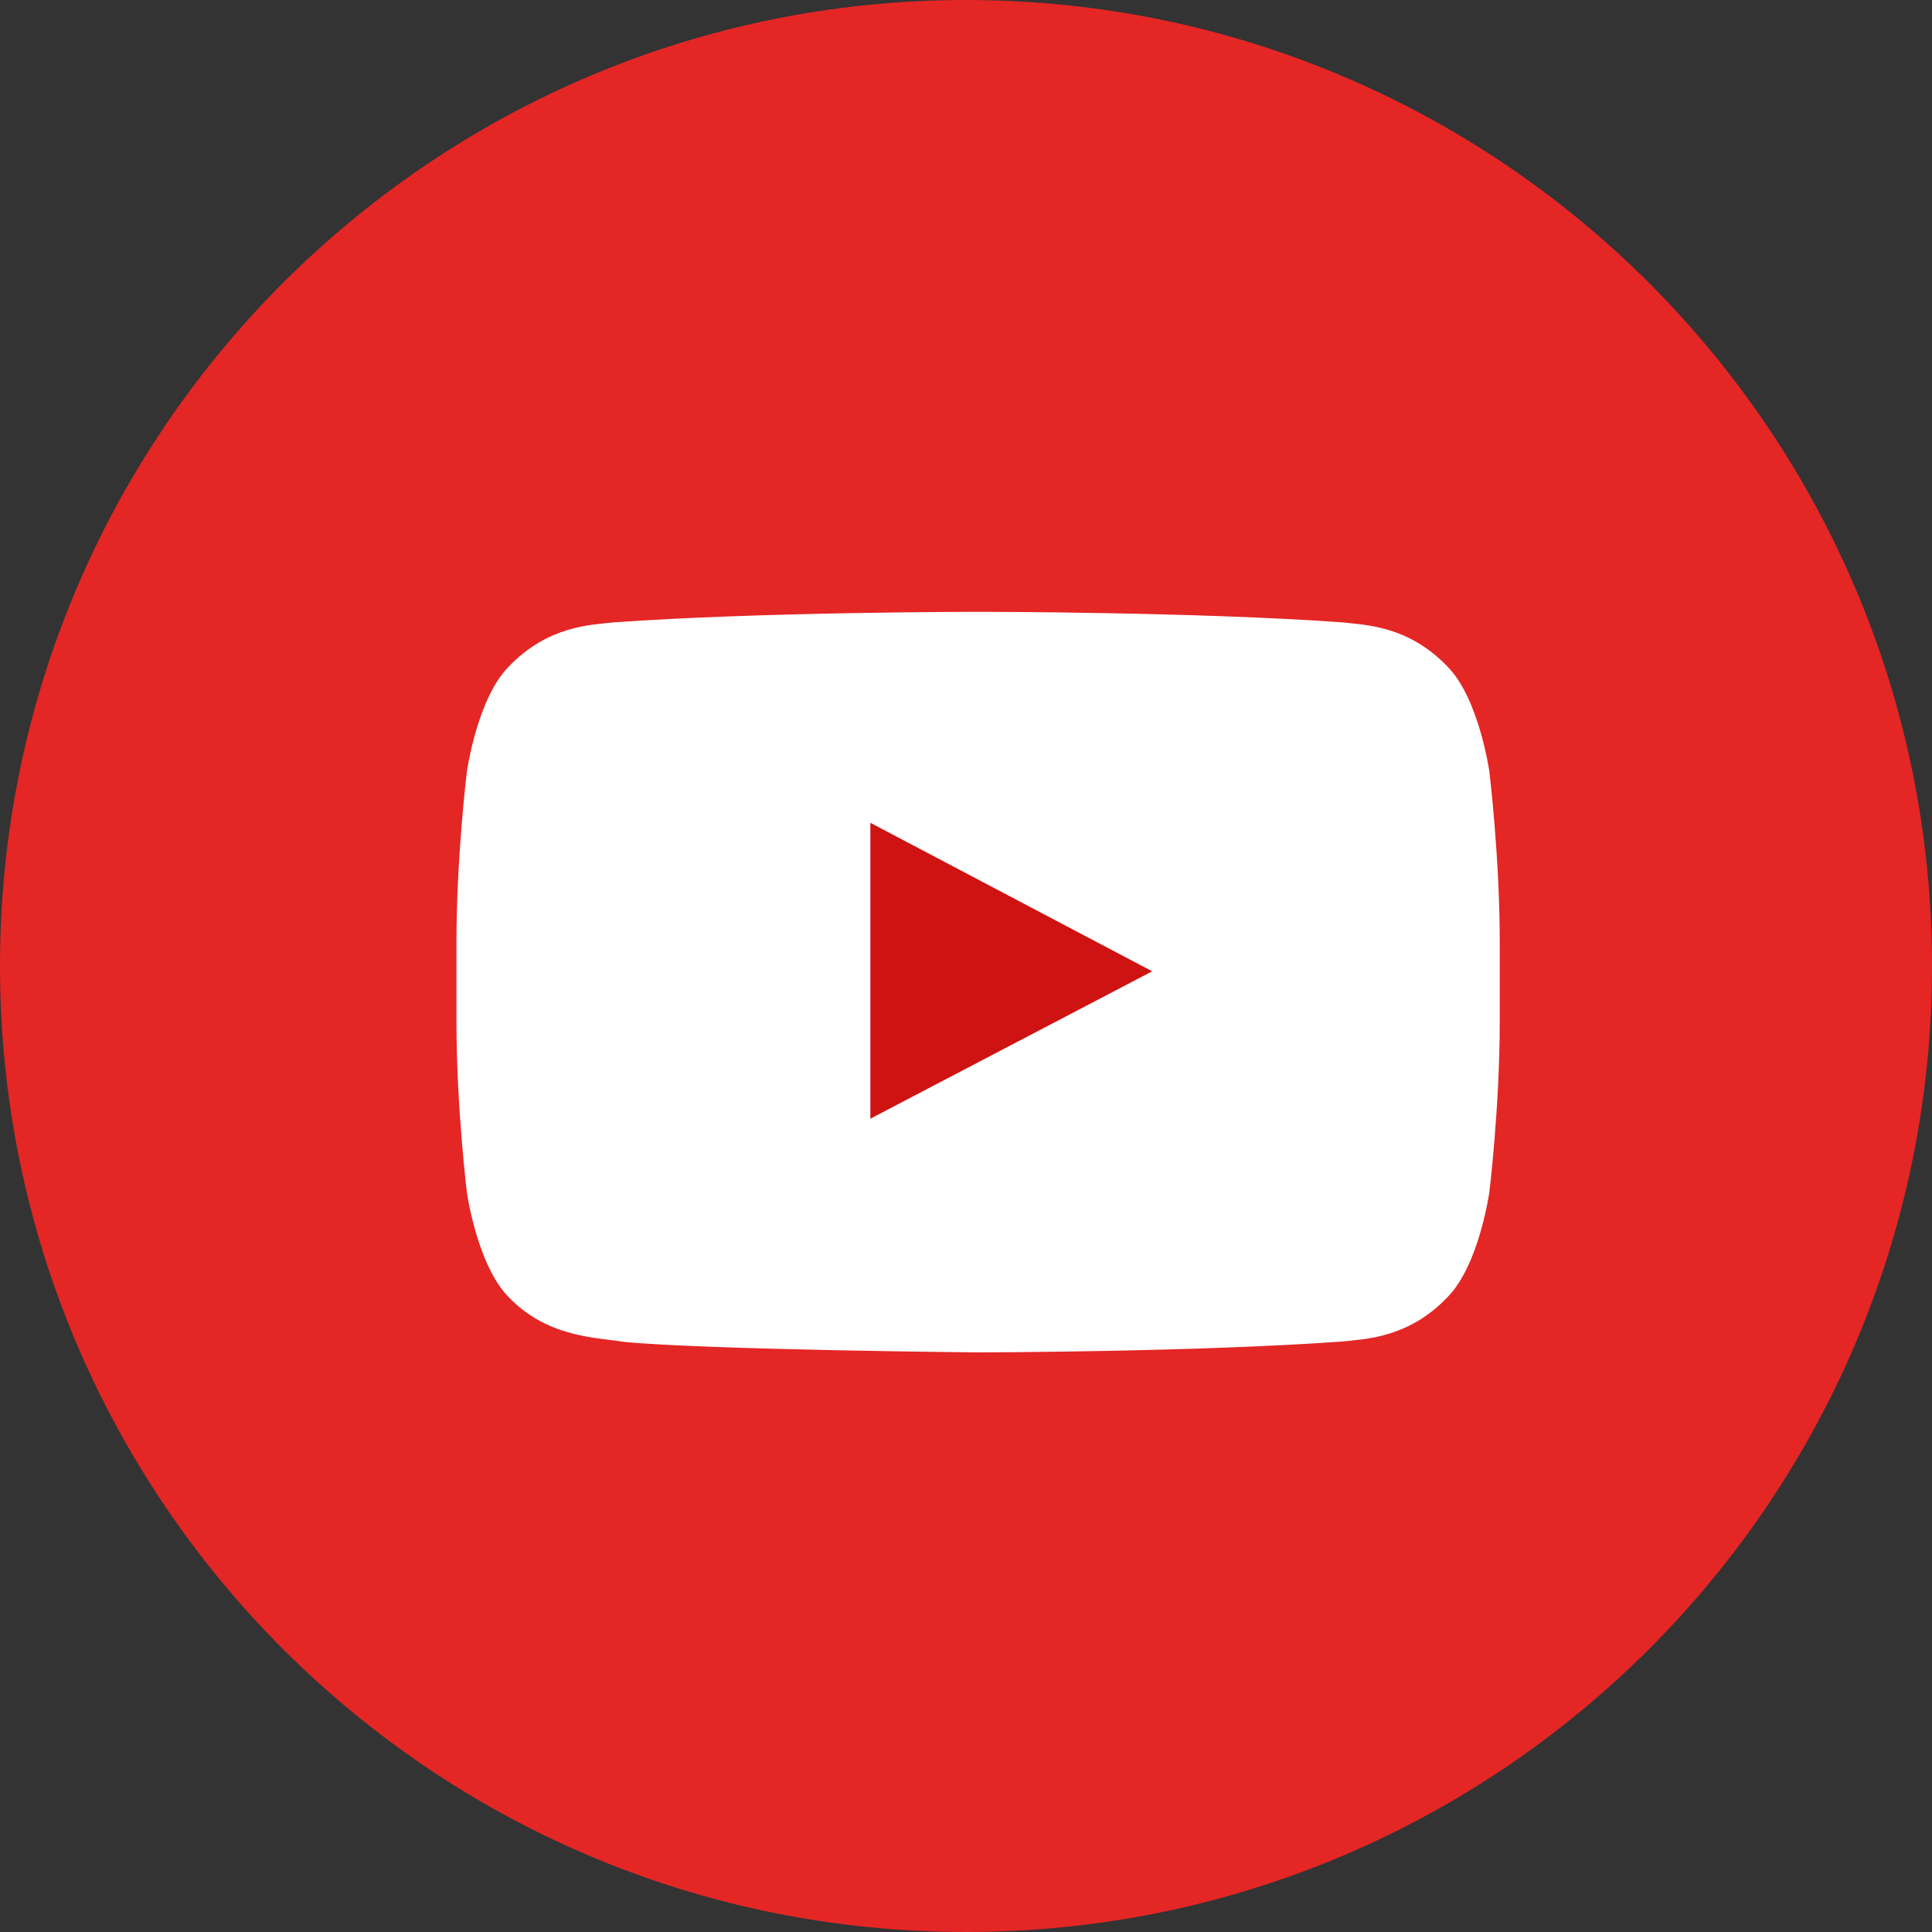 <svg xmlns="http://www.w3.org/2000/svg" width="34" height="34" viewBox="0 0 34 34">
    <rect x="0" y="0" width="34" height="34" fill="#333333" stroke="none"/>
    <g fill="none" fill-rule="evenodd">
        <path fill="#E42625" d="M0 17C0 7.611 7.611 0 17 0s17 7.611 17 17-7.611 17-17 17S0 26.389 0 17z"/>
        <path fill="#FFF" d="M26.21 13.578s-.18-1.277-.73-1.84c-.698-.737-1.48-.74-1.84-.784-2.569-.187-6.423-.187-6.423-.187h-.008s-3.854 0-6.423.187c-.36.043-1.141.047-1.84.785-.55.562-.73 1.84-.73 1.84s-.183 1.499-.183 2.998v1.406c0 1.5.183 3 .183 3s.18 1.276.73 1.838c.699.739 1.616.716 2.024.793 1.47.142 6.243.186 6.243.186s3.858-.006 6.427-.193c.36-.044 1.142-.047 1.84-.786.55-.562.73-1.839.73-1.839s.183-1.499.183-2.999v-1.406c0-1.5-.183-2.999-.183-2.999z"/>
        <path fill="#CE1312" d="M15.317 19.687V14.48l4.96 2.613z"/>
    </g>
</svg>
